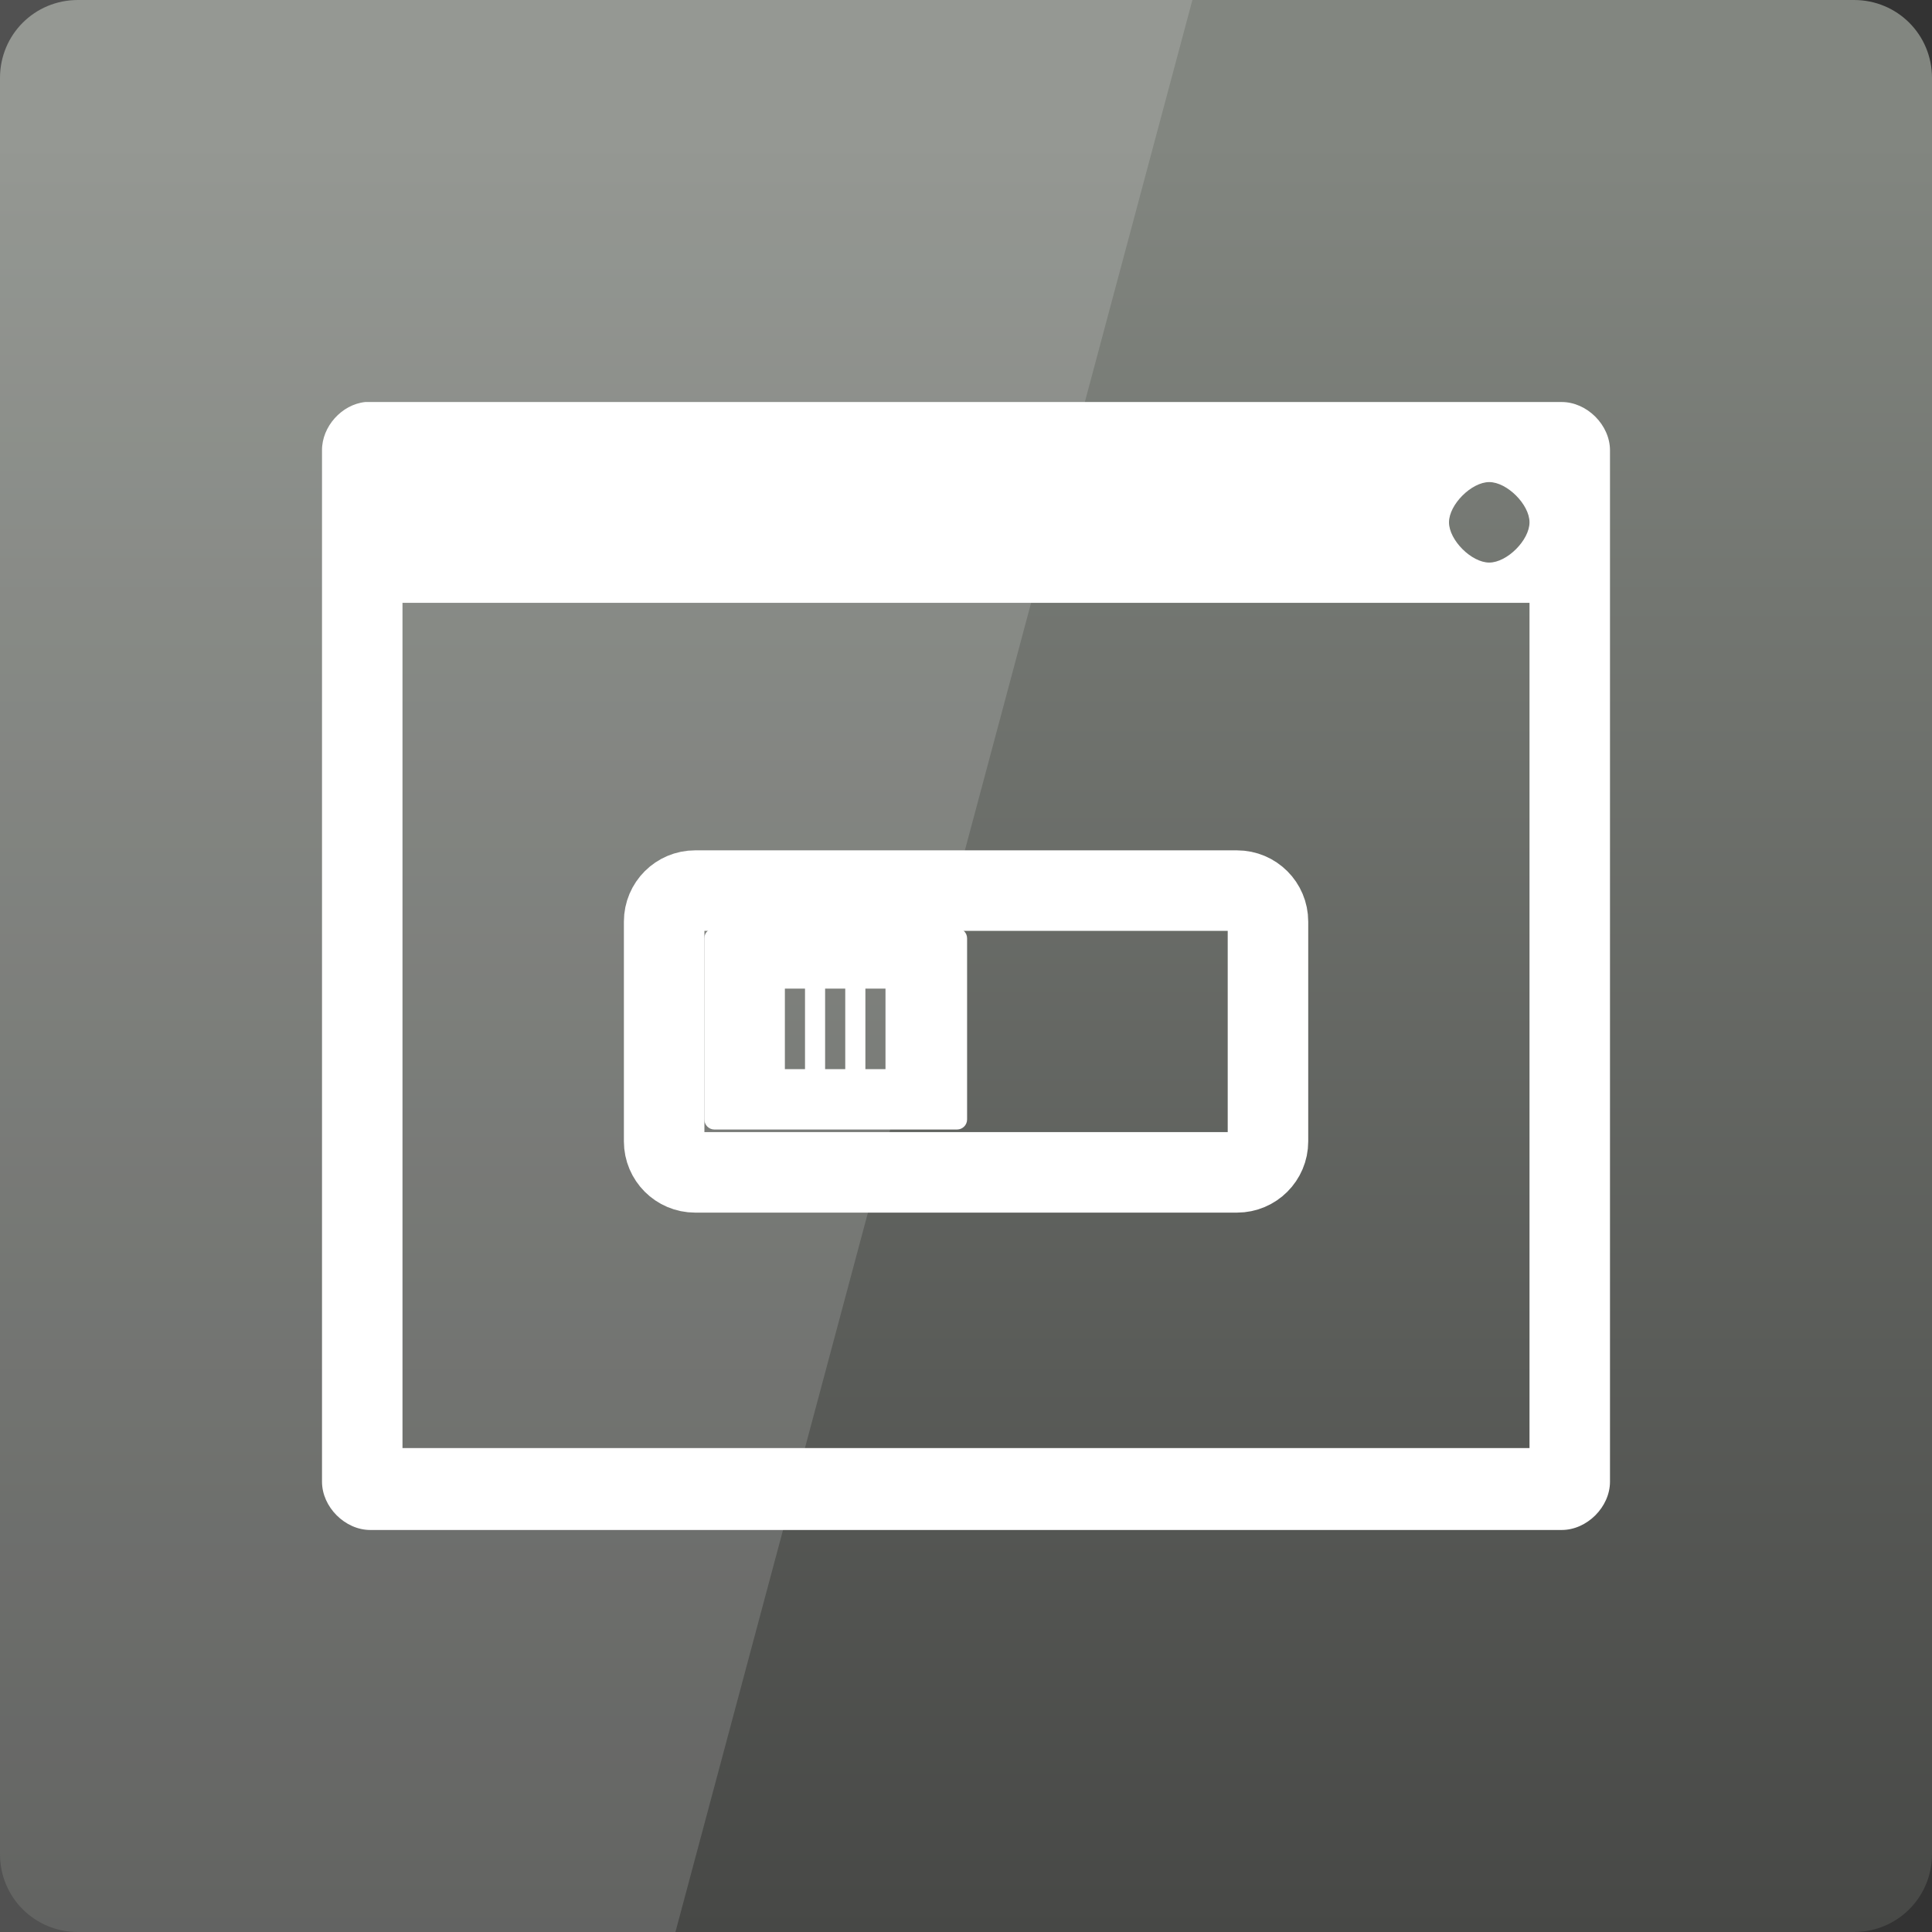 <svg width="256" xmlns="http://www.w3.org/2000/svg" height="256" viewBox="0 0 256 256" xmlns:xlink="http://www.w3.org/1999/xlink">
<rect x="0" y="0" width="256" height="256" fill="#333333" stroke="none"/>
<defs>
<linearGradient gradientTransform="matrix(5.333 0 0 5.333 0 -5356.598)" id="linear0" y1="1053.158" y2="1007.865" gradientUnits="userSpaceOnUse" x2="0">
<stop offset="0" style="stop-color:#464745"/>
<stop offset="1" style="stop-color:#828680"/>
</linearGradient>
</defs>
<path style="fill:url(#linear0)" d="M 10.332 0 C 4.586 0 0 4.586 0 10.332 L 0 245.668 C 0 251.414 4.586 256 10.332 256 L 245.668 256 C 251.41 256 256 251.414 256 245.668 L 256 10.332 C 256 4.586 251.41 0 245.668 0 Z "/>
<path style="fill:#fff;fill-opacity:.149" d="M 0 0 L 0 256 L 89.5 256 L 158 0 Z "/>
<path style="fill:none;stroke:#fff;stroke-linejoin:round;stroke-linecap:round;stroke-width:4" d="M 10.54 1021.363 L 37.46 1021.363 C 38.31 1021.363 39 1022.051 39 1022.902 L 39 1033.823 C 39 1034.672 38.31 1035.362 37.46 1035.362 L 10.54 1035.362 C 9.69 1035.362 9 1034.672 9 1033.823 L 9 1022.902 C 9 1022.051 9.69 1021.363 10.54 1021.363 Z " transform="matrix(2.667 0 0 2.667 64 -2605.966)"/>
<g style="fill:#fff">
<path d="M 94.668 123 C 93.93 123 93.332 123.594 93.332 124.332 L 93.332 148.332 C 93.332 149.07 93.93 149.668 94.668 149.668 L 126.809 149.668 C 127.547 149.668 128.145 149.07 128.145 148.332 L 128.145 124.332 C 128.145 123.594 127.547 123 126.809 123 Z M 104 141.668 L 104 131 L 106.668 131 L 106.668 141.668 Z M 109.332 141.668 L 109.332 131 L 112 131 L 112 141.668 Z M 114.668 141.668 L 114.668 131 L 117.332 131 L 117.332 141.668 Z "/>
<path d="M 48.398 53.27 C 45.277 53.594 42.648 56.527 42.668 59.668 L 42.668 196.332 C 42.668 199.684 45.715 202.73 49.066 202.73 L 206.934 202.73 C 210.285 202.73 213.332 199.684 213.332 196.332 L 213.332 59.668 C 213.332 56.316 210.285 53.27 206.934 53.27 L 49.066 53.27 C 48.844 53.27 48.621 53.27 48.398 53.27 Z M 197.332 63.879 C 199.691 63.879 202.668 66.855 202.668 69.211 C 202.668 71.566 199.691 74.543 197.332 74.543 C 194.977 74.543 192 71.566 192 69.211 C 192 66.855 194.977 63.879 197.332 63.879 Z M 53.332 79.879 L 202.668 79.879 L 202.668 191.879 L 53.332 191.879 Z "/>
</g>
</svg>
